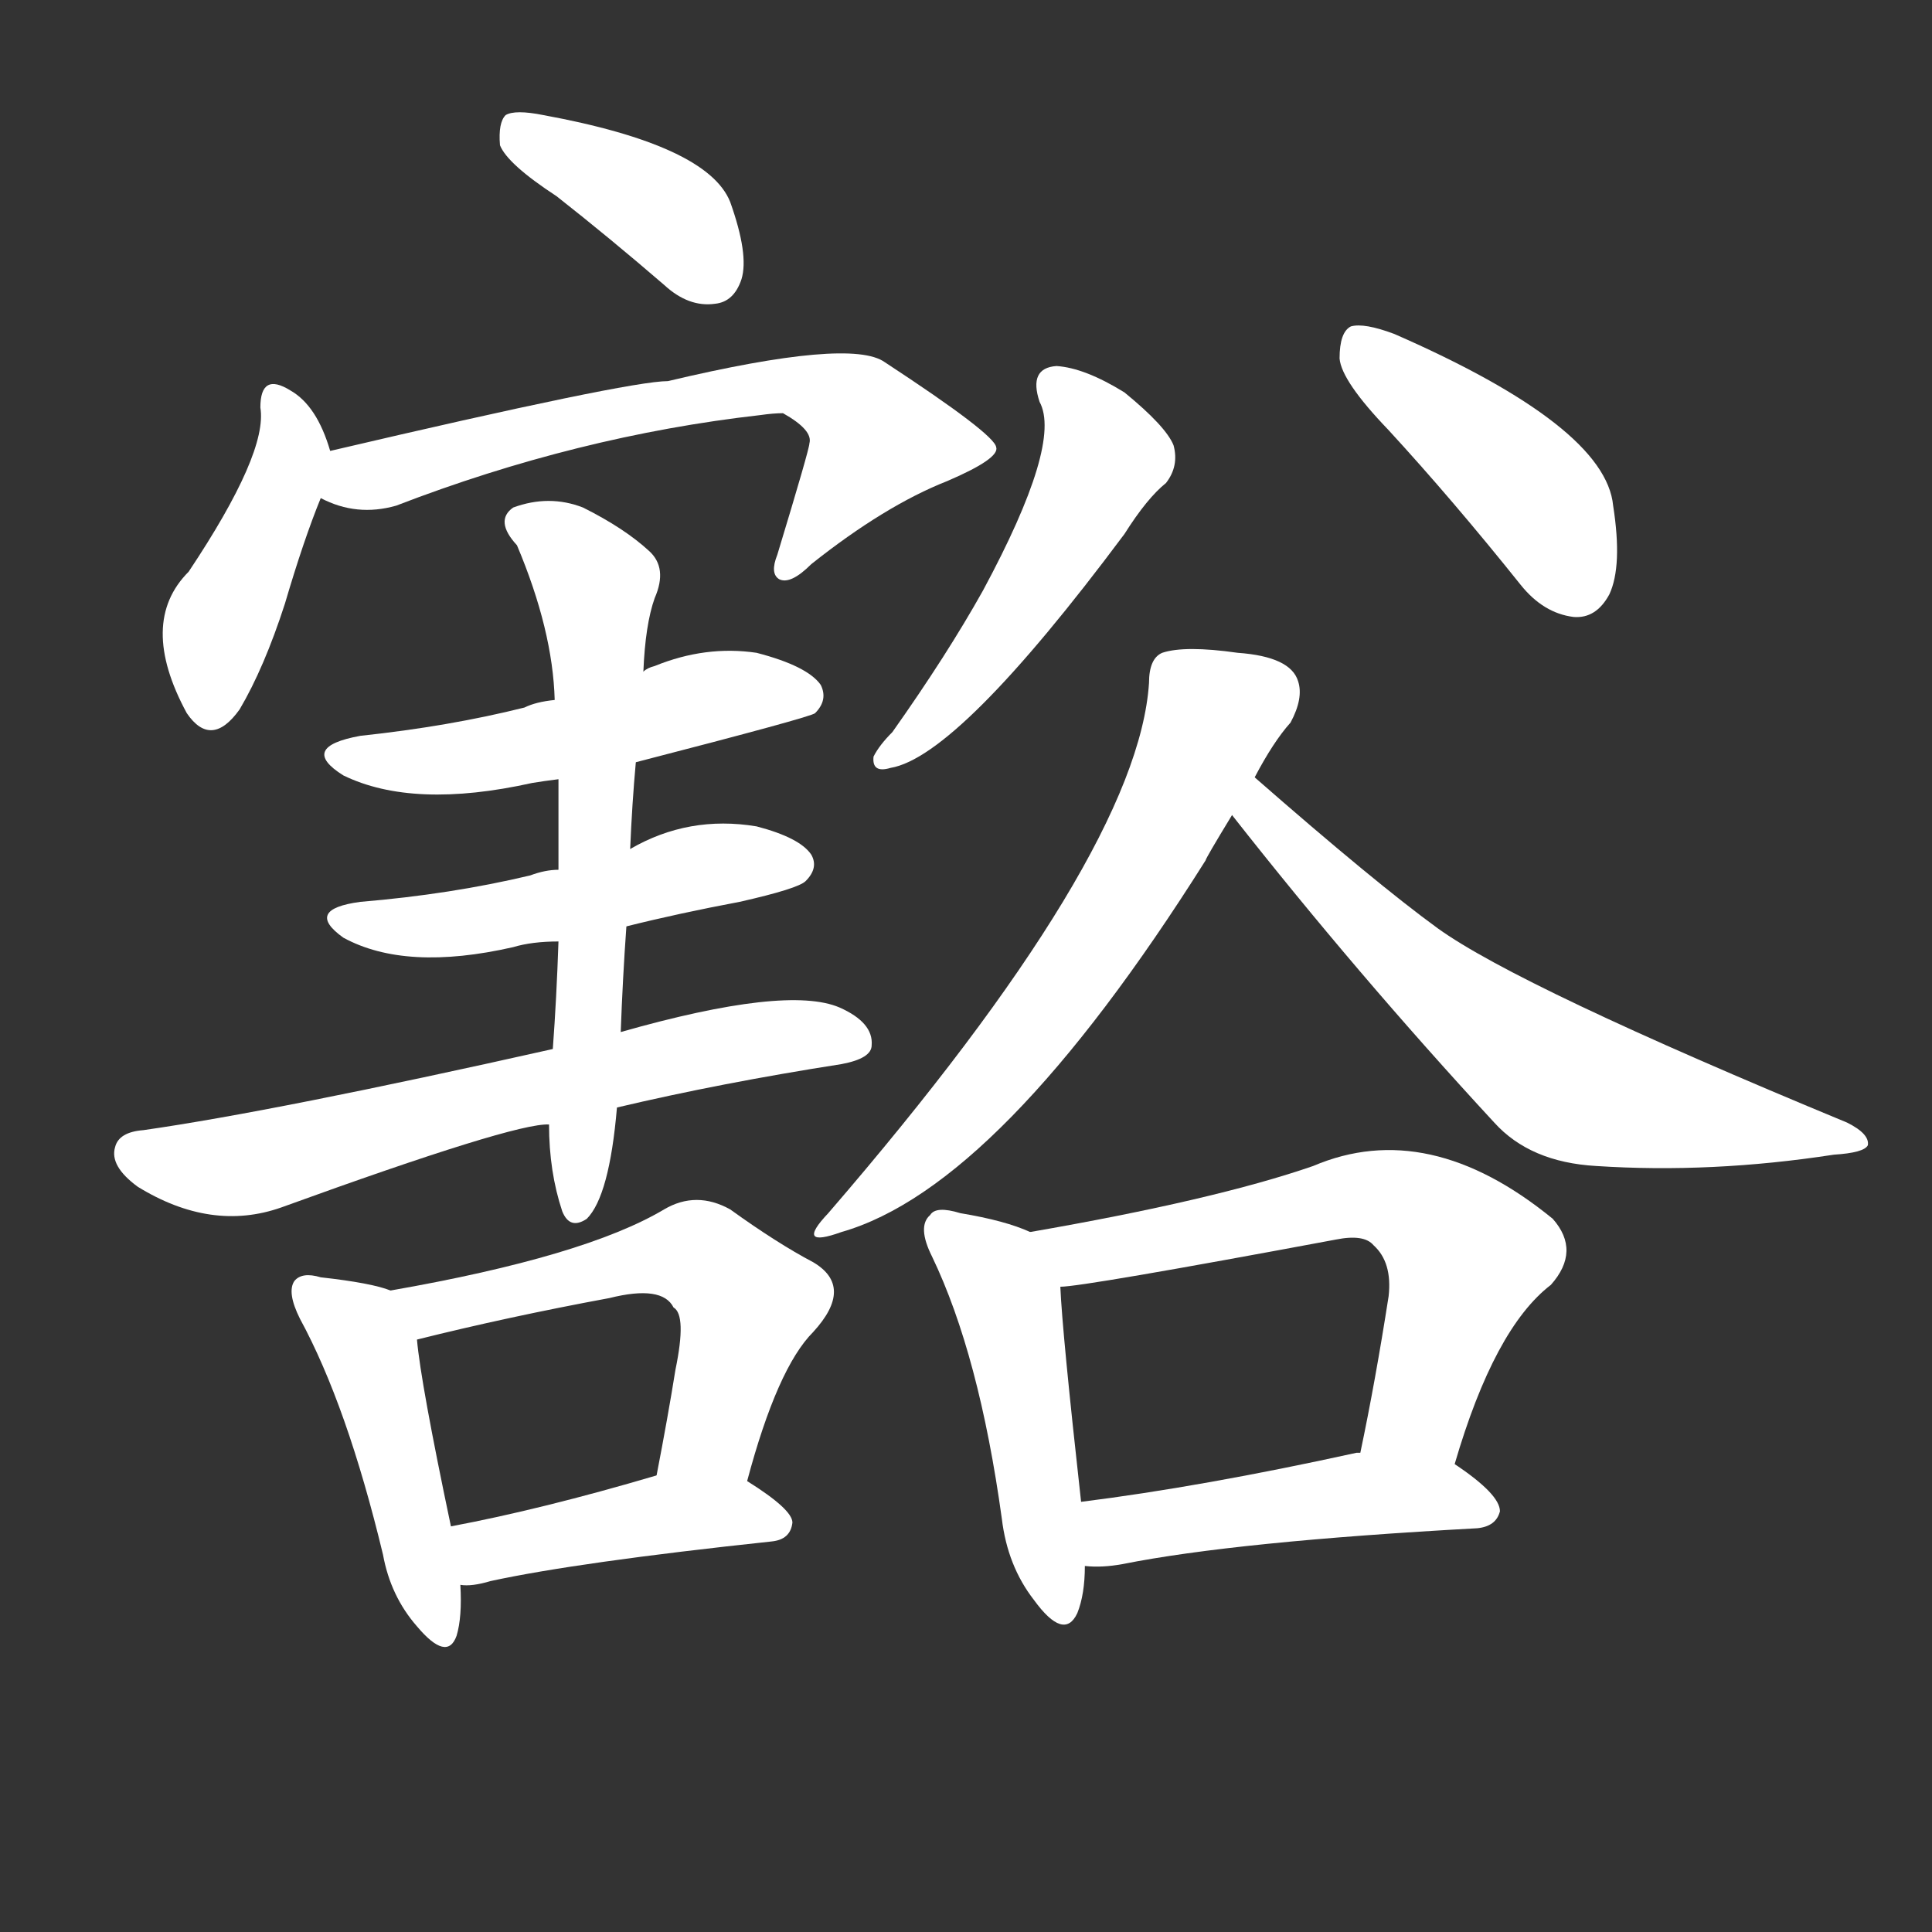 <svg version="1.1" viewBox="0 0 1024 1024" xmlns="http://www.w3.org/2000/svg">
  <rect x="0" y="0" width="1024" height="1024" fill="#333333" stroke="none"/>
  <g transform="scale(1, -1) translate(0, -900)">
    <style type="text/css">
        .stroke1 {fill: #FFFFFF;}
        .stroke2 {fill: #FFFFFF;}
        .stroke3 {fill: #FFFFFF;}
        .stroke4 {fill: #FFFFFF;}
        .stroke5 {fill: #FFFFFF;}
        .stroke6 {fill: #FFFFFF;}
        .stroke7 {fill: #FFFFFF;}
        .stroke8 {fill: #FFFFFF;}
        .stroke9 {fill: #FFFFFF;}
        .stroke10 {fill: #FFFFFF;}
        .stroke11 {fill: #FFFFFF;}
        .stroke12 {fill: #FFFFFF;}
        .stroke13 {fill: #FFFFFF;}
        .stroke14 {fill: #FFFFFF;}
        .stroke15 {fill: #FFFFFF;}
        .stroke16 {fill: #FFFFFF;}
        .stroke17 {fill: #FFFFFF;}
        .stroke18 {fill: #FFFFFF;}
        .stroke19 {fill: #FFFFFF;}
        .stroke20 {fill: #FFFFFF;}
        text {
            font-family: Helvetica;
            font-size: 50px;
            fill: #FFFFFF;}
            paint-order: stroke;
            stroke: #000000;
            stroke-width: 4px;
            stroke-linecap: butt;
            stroke-linejoin: miter;
            font-weight: 800;
        }
    </style>

    <path d="M 295 796 Q 323 774 352 749 Q 365 737 379 739 Q 389 740 393 752 Q 397 765 387 793 Q 375 823 288 839 Q 273 842 268 839 Q 264 835 265 823 Q 269 813 295 796 Z" class="stroke1"/>
    <path d="M 175 661 Q 168 685 154 693 Q 138 703 138 684 Q 142 660 100 597 Q 73 570 99 522 Q 112 503 127 524 Q 140 546 151 580 Q 161 614 170 636 C 177 654 177 654 175 661 Z" class="stroke2"/>
    <path d="M 170 636 Q 189 626 210 632 Q 306 669 403 680 Q 410 681 415 681 Q 431 672 429 665 Q 429 662 412 606 Q 408 596 413 593 Q 419 590 430 601 Q 469 632 502 645 Q 530 657 528 663 Q 527 670 469 708 Q 451 721 354 698 Q 333 698 175 661 C 146 654 142 647 170 636 Z" class="stroke3"/>
    <path d="M 337 496 Q 430 520 432 522 Q 439 529 435 537 Q 428 547 401 554 Q 374 558 347 547 Q 343 546 341 544 L 294 529 Q 284 528 278 525 Q 238 515 191 510 Q 158 504 182 489 Q 219 471 282 485 Q 288 486 296 487 L 337 496 Z" class="stroke4"/>
    <path d="M 332 409 Q 360 416 392 422 Q 423 429 427 433 Q 434 440 430 447 Q 424 456 401 462 Q 365 468 334 450 L 296 439 Q 289 439 281 436 Q 239 426 191 422 Q 161 418 182 403 Q 215 385 272 398 Q 282 401 296 401 L 332 409 Z" class="stroke5"/>
    <path d="M 327 313 Q 382 326 446 336 Q 462 339 462 346 Q 463 358 445 366 Q 417 378 329 353 L 293 344 Q 146 311 76 301 Q 63 300 61 292 Q 58 282 73 271 Q 112 247 149 260 Q 273 305 291 304 L 327 313 Z" class="stroke6"/>
    <path d="M 329 353 Q 330 381 332 409 L 334 450 Q 335 474 337 496 L 341 544 Q 342 569 347 583 Q 354 599 344 608 Q 331 620 309 631 Q 291 638 272 631 Q 262 624 274 611 Q 293 566 294 529 L 296 487 Q 296 465 296 439 L 296 401 Q 295 371 293 344 L 291 304 Q 291 279 298 258 Q 302 248 311 254 Q 323 266 327 313 L 329 353 Z" class="stroke7"/>
    <path d="M 207 216 Q 197 220 170 223 Q 160 226 156 221 Q 152 215 159 201 Q 184 155 203 76 Q 207 54 221 38 Q 237 19 242 33 Q 245 43 244 60 L 239 91 Q 223 167 221 190 C 219 212 219 212 207 216 Z" class="stroke8"/>
    <path d="M 396 115 Q 412 175 431 194 Q 453 218 431 231 Q 412 241 387 259 Q 369 269 352 259 Q 310 234 207 216 C 177 211 192 183 221 190 Q 269 202 323 212 Q 351 219 357 207 Q 364 203 358 174 Q 354 149 348 118 C 342 89 388 86 396 115 Z" class="stroke9"/>
    <path d="M 244 60 Q 250 59 260 62 Q 306 72 409 83 Q 419 84 420 93 Q 420 100 396 115 C 378 127 377 126 348 118 Q 287 100 239 91 C 210 85 214 60 244 60 Z" class="stroke10"/>
    <path d="M 551 687 Q 563 665 521 587 Q 502 553 473 512 Q 466 505 463 499 Q 462 490 472 493 Q 508 499 596 617 Q 608 636 618 644 Q 625 653 622 664 Q 618 674 596 692 Q 575 705 560 706 Q 545 705 551 687 Z" class="stroke11"/>
    <path d="M 736 672 Q 770 635 806 590 Q 818 575 834 573 Q 846 572 853 585 Q 860 600 855 632 Q 851 674 739 723 Q 723 729 716 727 Q 710 724 710 710 Q 711 698 736 672 Z" class="stroke12"/>
    <path d="M 665 488 Q 675 507 684 517 Q 691 530 688 539 Q 684 552 656 554 Q 628 558 616 554 Q 609 551 609 538 Q 603 447 439 257 Q 421 238 446 247 Q 530 271 639 444 Q 639 445 653 468 L 665 488 Z" class="stroke13"/>
    <path d="M 653 468 Q 719 384 792 305 Q 811 284 846 282 Q 907 278 972 288 Q 988 289 990 293 Q 991 299 979 305 Q 805 377 762 408 Q 729 432 665 488 C 642 508 634 492 653 468 Z" class="stroke14"/>
    <path d="M 546 247 Q 533 253 509 257 Q 496 261 493 256 Q 486 250 494 234 Q 519 182 531 95 Q 534 70 548 52 Q 564 30 571 45 Q 575 55 575 70 L 573 104 Q 563 194 562 218 C 561 241 561 241 546 247 Z" class="stroke15"/>
    <path d="M 771 124 Q 792 196 822 219 Q 838 237 823 254 Q 757 308 696 282 Q 644 264 546 247 C 516 242 532 215 562 218 Q 574 218 708 243 Q 723 246 728 240 Q 738 231 736 213 Q 729 168 721 130 C 715 101 762 95 771 124 Z" class="stroke16"/>
    <path d="M 575 70 Q 584 69 595 71 Q 655 83 783 90 Q 793 91 795 99 Q 795 108 771 124 L 721 130 Q 720 130 719 130 Q 637 112 573 104 C 543 100 545 71 575 70 Z" class="stroke17"/>
</g></svg>